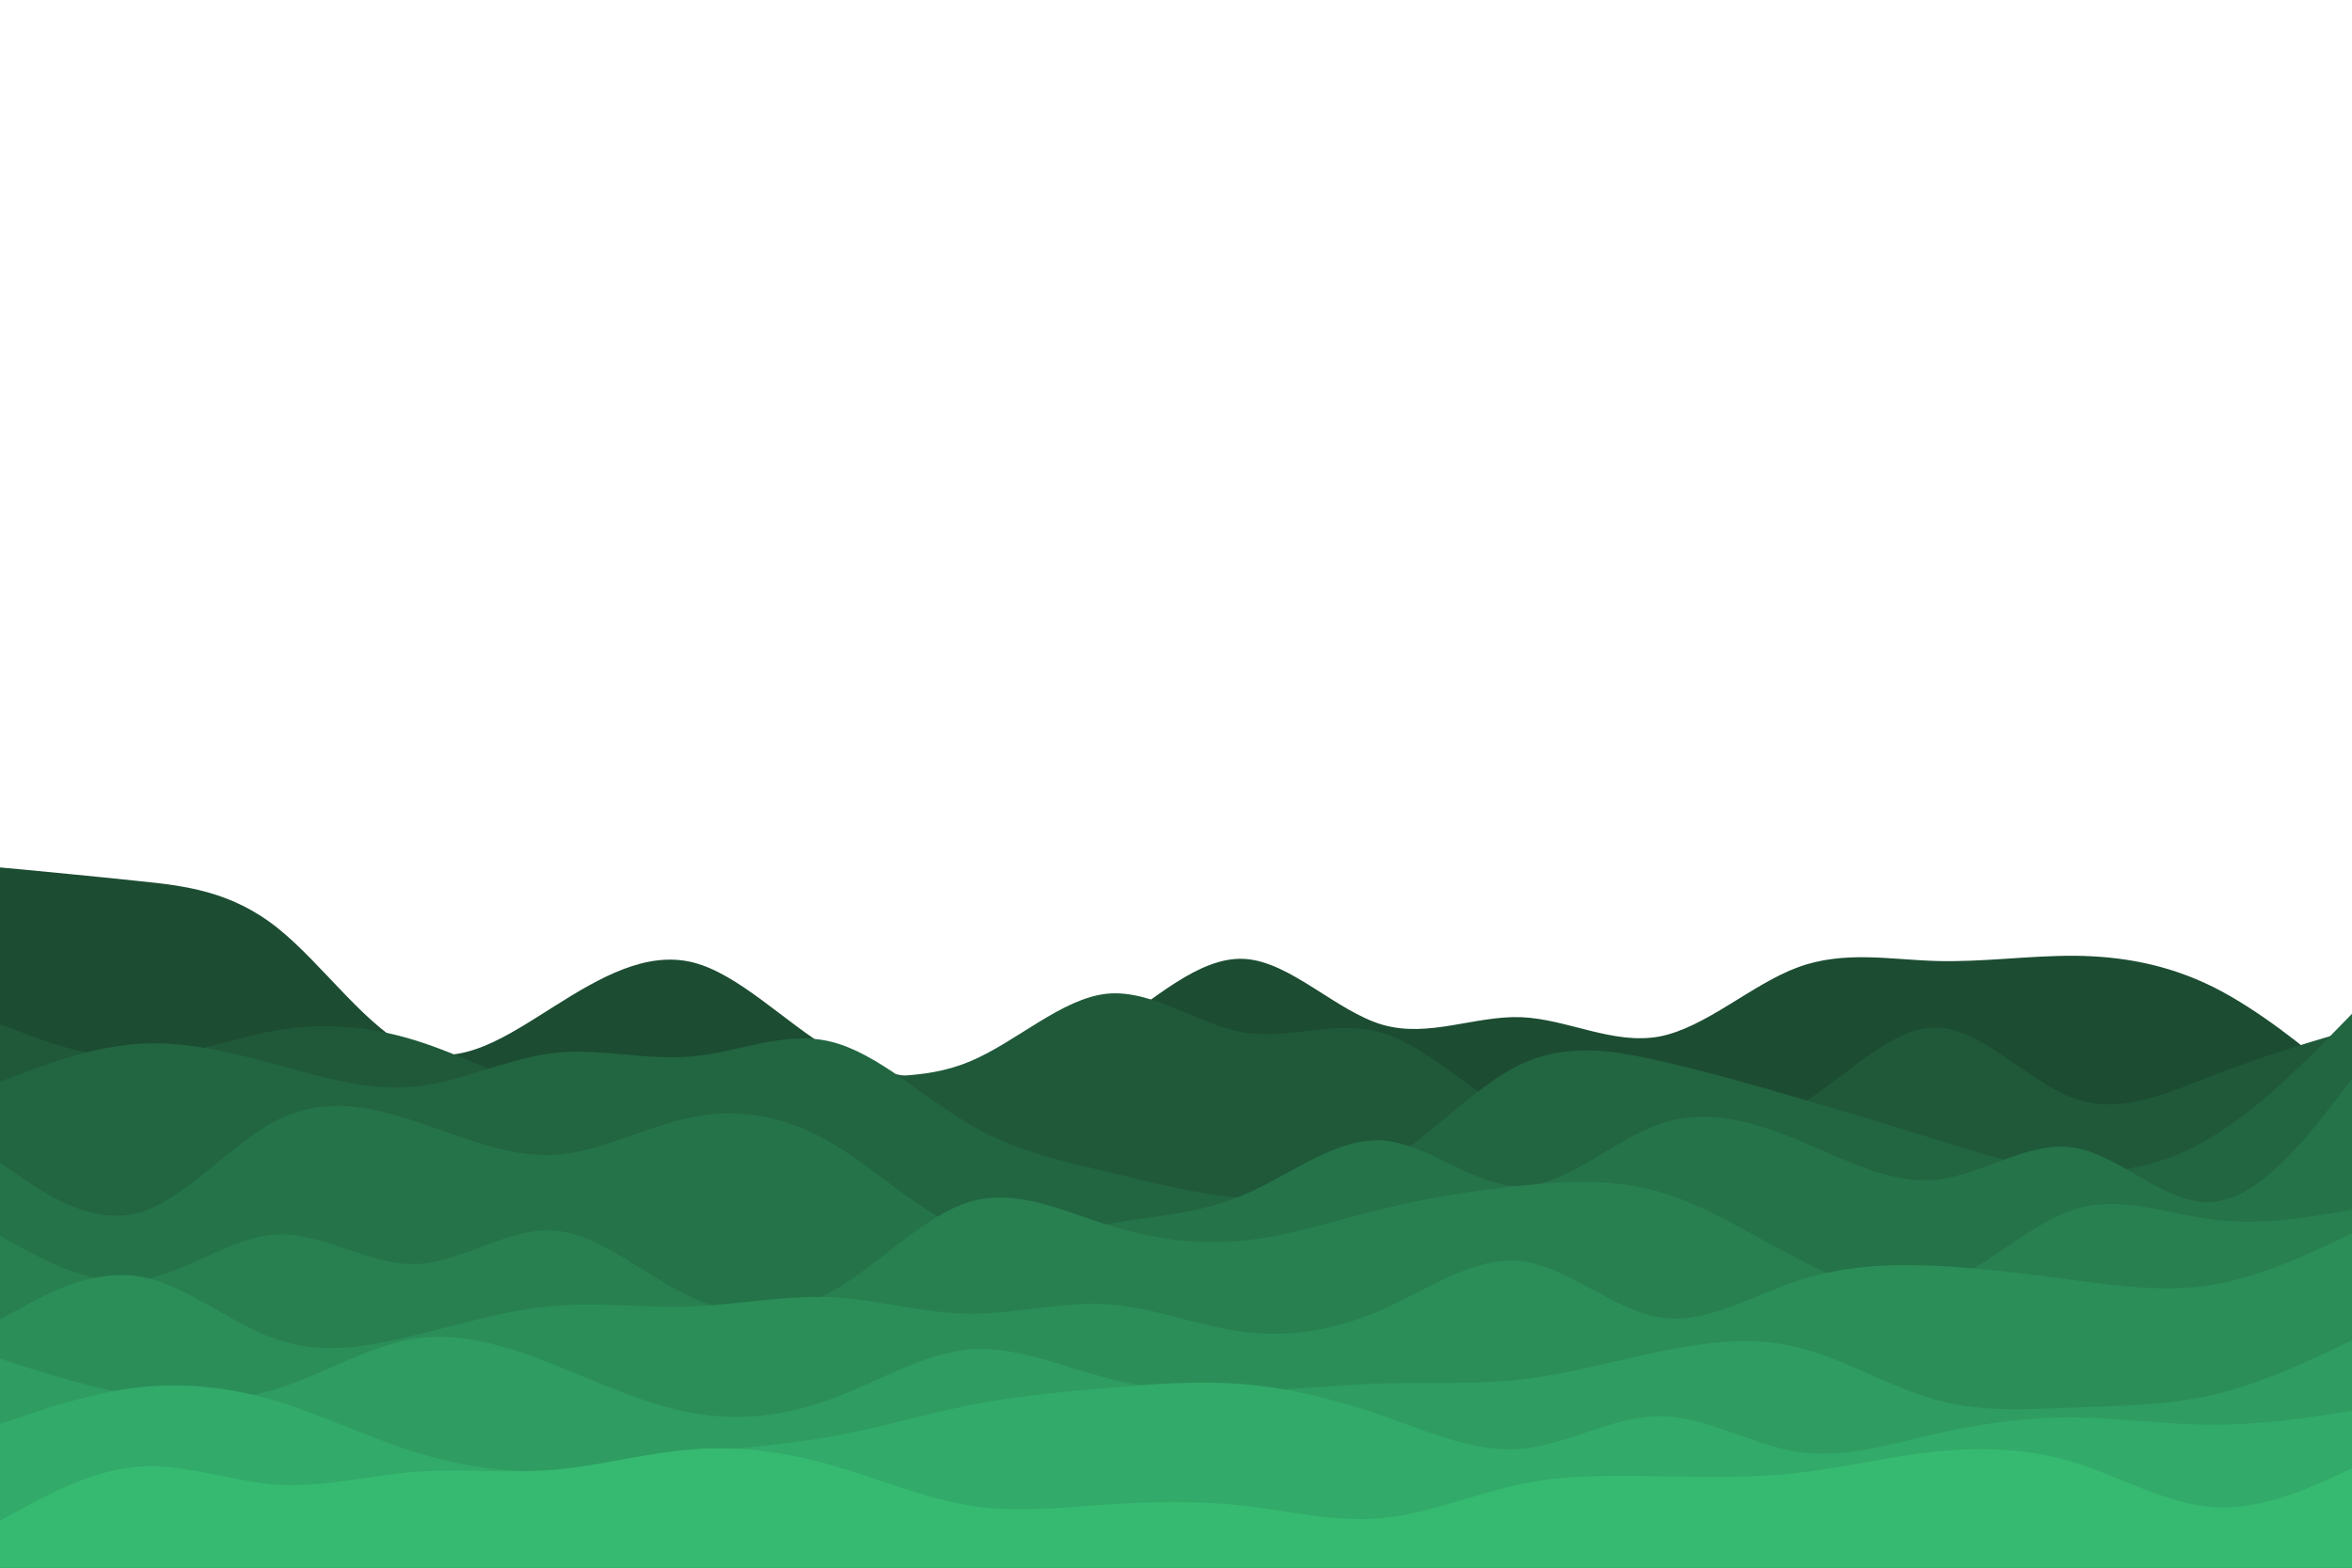 <svg id="visual" viewBox="0 0 900 600" width="900" height="600" xmlns="http://www.w3.org/2000/svg" xmlns:xlink="http://www.w3.org/1999/xlink" version="1.1"><path d="M0 332L8.8 332.8C17.7 333.7 35.3 335.3 53 337.2C70.7 339 88.3 341 106 355C123.7 369 141.3 395 159 401.8C176.7 408.7 194.3 396.3 212 385.2C229.7 374 247.3 364 265 368.3C282.7 372.7 300.3 391.3 318 401.7C335.7 412 353.3 414 371 412.3C388.7 410.7 406.3 405.3 423.8 394.2C441.3 383 458.7 366 476.2 367C493.7 368 511.3 387 529 392.2C546.7 397.3 564.3 388.7 582 389.3C599.7 390 617.3 400 635 396.7C652.7 393.3 670.3 376.7 688 370.2C705.7 363.7 723.3 367.3 741 367.8C758.7 368.3 776.3 365.7 794 365.8C811.7 366 829.3 369 847 377.8C864.7 386.7 882.3 401.3 891.2 408.7L900 416L900 601L891.2 601C882.3 601 864.7 601 847 601C829.3 601 811.7 601 794 601C776.3 601 758.7 601 741 601C723.3 601 705.7 601 688 601C670.3 601 652.7 601 635 601C617.3 601 599.7 601 582 601C564.3 601 546.7 601 529 601C511.3 601 493.7 601 476.2 601C458.7 601 441.3 601 423.8 601C406.3 601 388.7 601 371 601C353.3 601 335.7 601 318 601C300.3 601 282.7 601 265 601C247.3 601 229.7 601 212 601C194.3 601 176.7 601 159 601C141.3 601 123.7 601 106 601C88.3 601 70.7 601 53 601C35.3 601 17.7 601 8.8 601L0 601Z" fill="#1c4c32"></path><path d="M0 392L8.8 395.3C17.7 398.7 35.3 405.3 53 405C70.7 404.7 88.3 397.3 106 394.3C123.7 391.3 141.3 392.7 159 398.2C176.7 403.7 194.3 413.3 212 418.3C229.7 423.3 247.3 423.7 265 421.3C282.7 419 300.3 414 318 412.7C335.7 411.3 353.3 413.7 371 406.3C388.7 399 406.3 382 423.8 380.3C441.3 378.7 458.7 392.3 476.2 395.2C493.7 398 511.3 390 529 395.3C546.7 400.7 564.3 419.3 582 428C599.7 436.7 617.3 435.3 635 434.5C652.7 433.7 670.3 433.3 688 423.2C705.7 413 723.3 393 741 393.3C758.7 393.7 776.3 414.3 794 420.5C811.7 426.7 829.3 418.3 847 411.5C864.7 404.7 882.3 399.3 891.2 396.7L900 394L900 601L891.2 601C882.3 601 864.7 601 847 601C829.3 601 811.7 601 794 601C776.3 601 758.7 601 741 601C723.3 601 705.7 601 688 601C670.3 601 652.7 601 635 601C617.3 601 599.7 601 582 601C564.3 601 546.7 601 529 601C511.3 601 493.7 601 476.2 601C458.7 601 441.3 601 423.8 601C406.3 601 388.7 601 371 601C353.3 601 335.7 601 318 601C300.3 601 282.7 601 265 601C247.3 601 229.7 601 212 601C194.3 601 176.7 601 159 601C141.3 601 123.7 601 106 601C88.3 601 70.7 601 53 601C35.3 601 17.7 601 8.8 601L0 601Z" fill="#1f593a"></path><path d="M0 414L8.8 410.7C17.7 407.3 35.3 400.7 53 399.5C70.7 398.3 88.3 402.7 106 407.5C123.7 412.3 141.3 417.7 159 415.8C176.7 414 194.3 405 212 403C229.7 401 247.3 406 265 404.3C282.7 402.7 300.3 394.3 318 398.7C335.7 403 353.3 420 371 430.3C388.7 440.7 406.3 444.3 423.8 448.5C441.3 452.7 458.7 457.3 476.2 458.5C493.7 459.7 511.3 457.3 529 446.3C546.7 435.3 564.3 415.7 582 407.3C599.7 399 617.3 402 635 406C652.7 410 670.3 415 688 420.2C705.7 425.3 723.3 430.7 741 436.2C758.7 441.7 776.3 447.3 794 448.3C811.7 449.3 829.3 445.7 847 434.8C864.7 424 882.3 406 891.2 397L900 388L900 601L891.2 601C882.3 601 864.7 601 847 601C829.3 601 811.7 601 794 601C776.3 601 758.7 601 741 601C723.3 601 705.7 601 688 601C670.3 601 652.7 601 635 601C617.3 601 599.7 601 582 601C564.3 601 546.7 601 529 601C511.3 601 493.7 601 476.2 601C458.7 601 441.3 601 423.8 601C406.3 601 388.7 601 371 601C353.3 601 335.7 601 318 601C300.3 601 282.7 601 265 601C247.3 601 229.7 601 212 601C194.3 601 176.7 601 159 601C141.3 601 123.7 601 106 601C88.3 601 70.7 601 53 601C35.3 601 17.7 601 8.8 601L0 601Z" fill="#226541"></path><path d="M0 445L8.8 451C17.7 457 35.3 469 53 464.2C70.7 459.3 88.3 437.7 106 428.7C123.7 419.7 141.3 423.3 159 429.2C176.7 435 194.3 443 212 442C229.7 441 247.3 431 265 427.5C282.7 424 300.3 427 318 437.3C335.7 447.7 353.3 465.3 371 471.3C388.7 477.3 406.3 471.7 423.8 468.5C441.3 465.3 458.7 464.7 476.2 457.2C493.7 449.7 511.3 435.3 529 436.5C546.7 437.7 564.3 454.3 582 454C599.7 453.7 617.3 436.3 635 430.2C652.7 424 670.3 429 688 436.3C705.7 443.7 723.3 453.3 741 451.5C758.7 449.7 776.3 436.3 794 439.3C811.7 442.3 829.3 461.7 847 460C864.7 458.3 882.3 435.7 891.2 424.3L900 413L900 601L891.2 601C882.3 601 864.7 601 847 601C829.3 601 811.7 601 794 601C776.3 601 758.7 601 741 601C723.3 601 705.7 601 688 601C670.3 601 652.7 601 635 601C617.3 601 599.7 601 582 601C564.3 601 546.7 601 529 601C511.3 601 493.7 601 476.2 601C458.7 601 441.3 601 423.8 601C406.3 601 388.7 601 371 601C353.3 601 335.7 601 318 601C300.3 601 282.7 601 265 601C247.3 601 229.7 601 212 601C194.3 601 176.7 601 159 601C141.3 601 123.7 601 106 601C88.3 601 70.7 601 53 601C35.3 601 17.7 601 8.8 601L0 601Z" fill="#257349"></path><path d="M0 473L8.8 477.8C17.7 482.7 35.3 492.3 53 490C70.7 487.7 88.3 473.3 106 472.5C123.7 471.7 141.3 484.3 159 483.8C176.7 483.3 194.3 469.7 212 471C229.7 472.3 247.3 488.7 265 496.7C282.7 504.7 300.3 504.3 318 494.5C335.7 484.7 353.3 465.3 371 460C388.7 454.7 406.3 463.3 423.8 468.8C441.3 474.3 458.7 476.7 476.2 474.8C493.7 473 511.3 467 529 462.7C546.7 458.3 564.3 455.7 582 453.8C599.7 452 617.3 451 635 456.2C652.7 461.3 670.3 472.7 688 481.8C705.7 491 723.3 498 741 492.3C758.7 486.7 776.3 468.3 794 462.8C811.7 457.3 829.3 464.7 847 466.8C864.7 469 882.3 466 891.2 464.5L900 463L900 601L891.2 601C882.3 601 864.7 601 847 601C829.3 601 811.7 601 794 601C776.3 601 758.7 601 741 601C723.3 601 705.7 601 688 601C670.3 601 652.7 601 635 601C617.3 601 599.7 601 582 601C564.3 601 546.7 601 529 601C511.3 601 493.7 601 476.2 601C458.7 601 441.3 601 423.8 601C406.3 601 388.7 601 371 601C353.3 601 335.7 601 318 601C300.3 601 282.7 601 265 601C247.3 601 229.7 601 212 601C194.3 601 176.7 601 159 601C141.3 601 123.7 601 106 601C88.3 601 70.7 601 53 601C35.3 601 17.7 601 8.8 601L0 601Z" fill="#288051"></path><path d="M0 505L8.8 500.2C17.7 495.3 35.3 485.7 53 488.5C70.7 491.3 88.3 506.7 106 512.7C123.7 518.7 141.3 515.3 159 511C176.7 506.7 194.3 501.3 212 499.8C229.7 498.3 247.3 500.7 265 500C282.7 499.3 300.3 495.7 318 496.5C335.7 497.3 353.3 502.7 371 502.8C388.7 503 406.3 498 423.8 499.2C441.3 500.3 458.7 507.7 476.2 509.8C493.7 512 511.3 509 529 501.2C546.7 493.3 564.3 480.7 582 482.7C599.7 484.7 617.3 501.3 635 504.2C652.7 507 670.3 496 688 490.2C705.7 484.3 723.3 483.7 741 484.5C758.7 485.3 776.3 487.7 794 490C811.7 492.3 829.3 494.7 847 491.7C864.7 488.7 882.3 480.3 891.2 476.2L900 472L900 601L891.2 601C882.3 601 864.7 601 847 601C829.3 601 811.7 601 794 601C776.3 601 758.7 601 741 601C723.3 601 705.7 601 688 601C670.3 601 652.7 601 635 601C617.3 601 599.7 601 582 601C564.3 601 546.7 601 529 601C511.3 601 493.7 601 476.2 601C458.7 601 441.3 601 423.8 601C406.3 601 388.7 601 371 601C353.3 601 335.7 601 318 601C300.3 601 282.7 601 265 601C247.3 601 229.7 601 212 601C194.3 601 176.7 601 159 601C141.3 601 123.7 601 106 601C88.3 601 70.7 601 53 601C35.3 601 17.7 601 8.8 601L0 601Z" fill="#2b8e59"></path><path d="M0 520L8.8 522.8C17.7 525.7 35.3 531.3 53 534.2C70.7 537 88.3 537 106 531.5C123.7 526 141.3 515 159 512.3C176.7 509.7 194.3 515.3 212 522.3C229.7 529.3 247.3 537.7 265 540.8C282.7 544 300.3 542 318 535.5C335.7 529 353.3 518 371 516.5C388.7 515 406.3 523 423.8 527.5C441.3 532 458.7 533 476.2 532.5C493.7 532 511.3 530 529 529.5C546.7 529 564.3 530 582 528C599.7 526 617.3 521 635 517.3C652.7 513.7 670.3 511.3 688 515.7C705.7 520 723.3 531 741 535.8C758.7 540.7 776.3 539.3 794 538.7C811.7 538 829.3 538 847 533.8C864.7 529.7 882.3 521.3 891.2 517.2L900 513L900 601L891.2 601C882.3 601 864.7 601 847 601C829.3 601 811.7 601 794 601C776.3 601 758.7 601 741 601C723.3 601 705.7 601 688 601C670.3 601 652.7 601 635 601C617.3 601 599.7 601 582 601C564.3 601 546.7 601 529 601C511.3 601 493.7 601 476.2 601C458.7 601 441.3 601 423.8 601C406.3 601 388.7 601 371 601C353.3 601 335.7 601 318 601C300.3 601 282.7 601 265 601C247.3 601 229.7 601 212 601C194.3 601 176.7 601 159 601C141.3 601 123.7 601 106 601C88.3 601 70.7 601 53 601C35.3 601 17.7 601 8.8 601L0 601Z" fill="#2f9c61"></path><path d="M0 545L8.8 542C17.7 539 35.3 533 53 531C70.7 529 88.3 531 106 536.3C123.7 541.7 141.3 550.3 159 555.8C176.7 561.3 194.3 563.7 212 563C229.7 562.3 247.3 558.7 265 556.3C282.7 554 300.3 553 318 549.8C335.7 546.7 353.3 541.3 371 537.8C388.7 534.3 406.3 532.7 423.8 531.2C441.3 529.7 458.7 528.3 476.2 529.8C493.7 531.3 511.3 535.7 529 541.8C546.7 548 564.3 556 582 554.5C599.7 553 617.3 542 635 542C652.7 542 670.3 553 688 555.7C705.7 558.3 723.3 552.7 741 548.7C758.7 544.7 776.3 542.3 794 542.5C811.7 542.7 829.3 545.3 847 545.3C864.7 545.3 882.3 542.7 891.2 541.3L900 540L900 601L891.2 601C882.3 601 864.7 601 847 601C829.3 601 811.7 601 794 601C776.3 601 758.7 601 741 601C723.3 601 705.7 601 688 601C670.3 601 652.7 601 635 601C617.3 601 599.7 601 582 601C564.3 601 546.7 601 529 601C511.3 601 493.7 601 476.2 601C458.7 601 441.3 601 423.8 601C406.3 601 388.7 601 371 601C353.3 601 335.7 601 318 601C300.3 601 282.7 601 265 601C247.3 601 229.7 601 212 601C194.3 601 176.7 601 159 601C141.3 601 123.7 601 106 601C88.3 601 70.7 601 53 601C35.3 601 17.7 601 8.8 601L0 601Z" fill="#32aa69"></path><path d="M0 582L8.8 577.2C17.7 572.3 35.3 562.7 53 561.3C70.7 560 88.3 567 106 568.2C123.7 569.3 141.3 564.7 159 563.3C176.7 562 194.3 564 212 562.5C229.7 561 247.3 556 265 554.7C282.7 553.3 300.3 555.7 318 560.7C335.7 565.7 353.3 573.3 371 576.2C388.7 579 406.3 577 423.8 575.8C441.3 574.7 458.7 574.3 476.2 576.3C493.7 578.3 511.3 582.7 529 581C546.7 579.3 564.3 571.7 582 568C599.7 564.3 617.3 564.7 635 565C652.7 565.3 670.3 565.7 688 563.7C705.7 561.7 723.3 557.3 741 555.5C758.7 553.7 776.3 554.3 794 559.8C811.7 565.3 829.3 575.7 847 576.8C864.7 578 882.3 570 891.2 566L900 562L900 601L891.2 601C882.3 601 864.7 601 847 601C829.3 601 811.7 601 794 601C776.3 601 758.7 601 741 601C723.3 601 705.7 601 688 601C670.3 601 652.7 601 635 601C617.3 601 599.7 601 582 601C564.3 601 546.7 601 529 601C511.3 601 493.7 601 476.2 601C458.7 601 441.3 601 423.8 601C406.3 601 388.7 601 371 601C353.3 601 335.7 601 318 601C300.3 601 282.7 601 265 601C247.3 601 229.7 601 212 601C194.3 601 176.7 601 159 601C141.3 601 123.7 601 106 601C88.3 601 70.7 601 53 601C35.3 601 17.7 601 8.8 601L0 601Z" fill="#36b971"></path></svg>